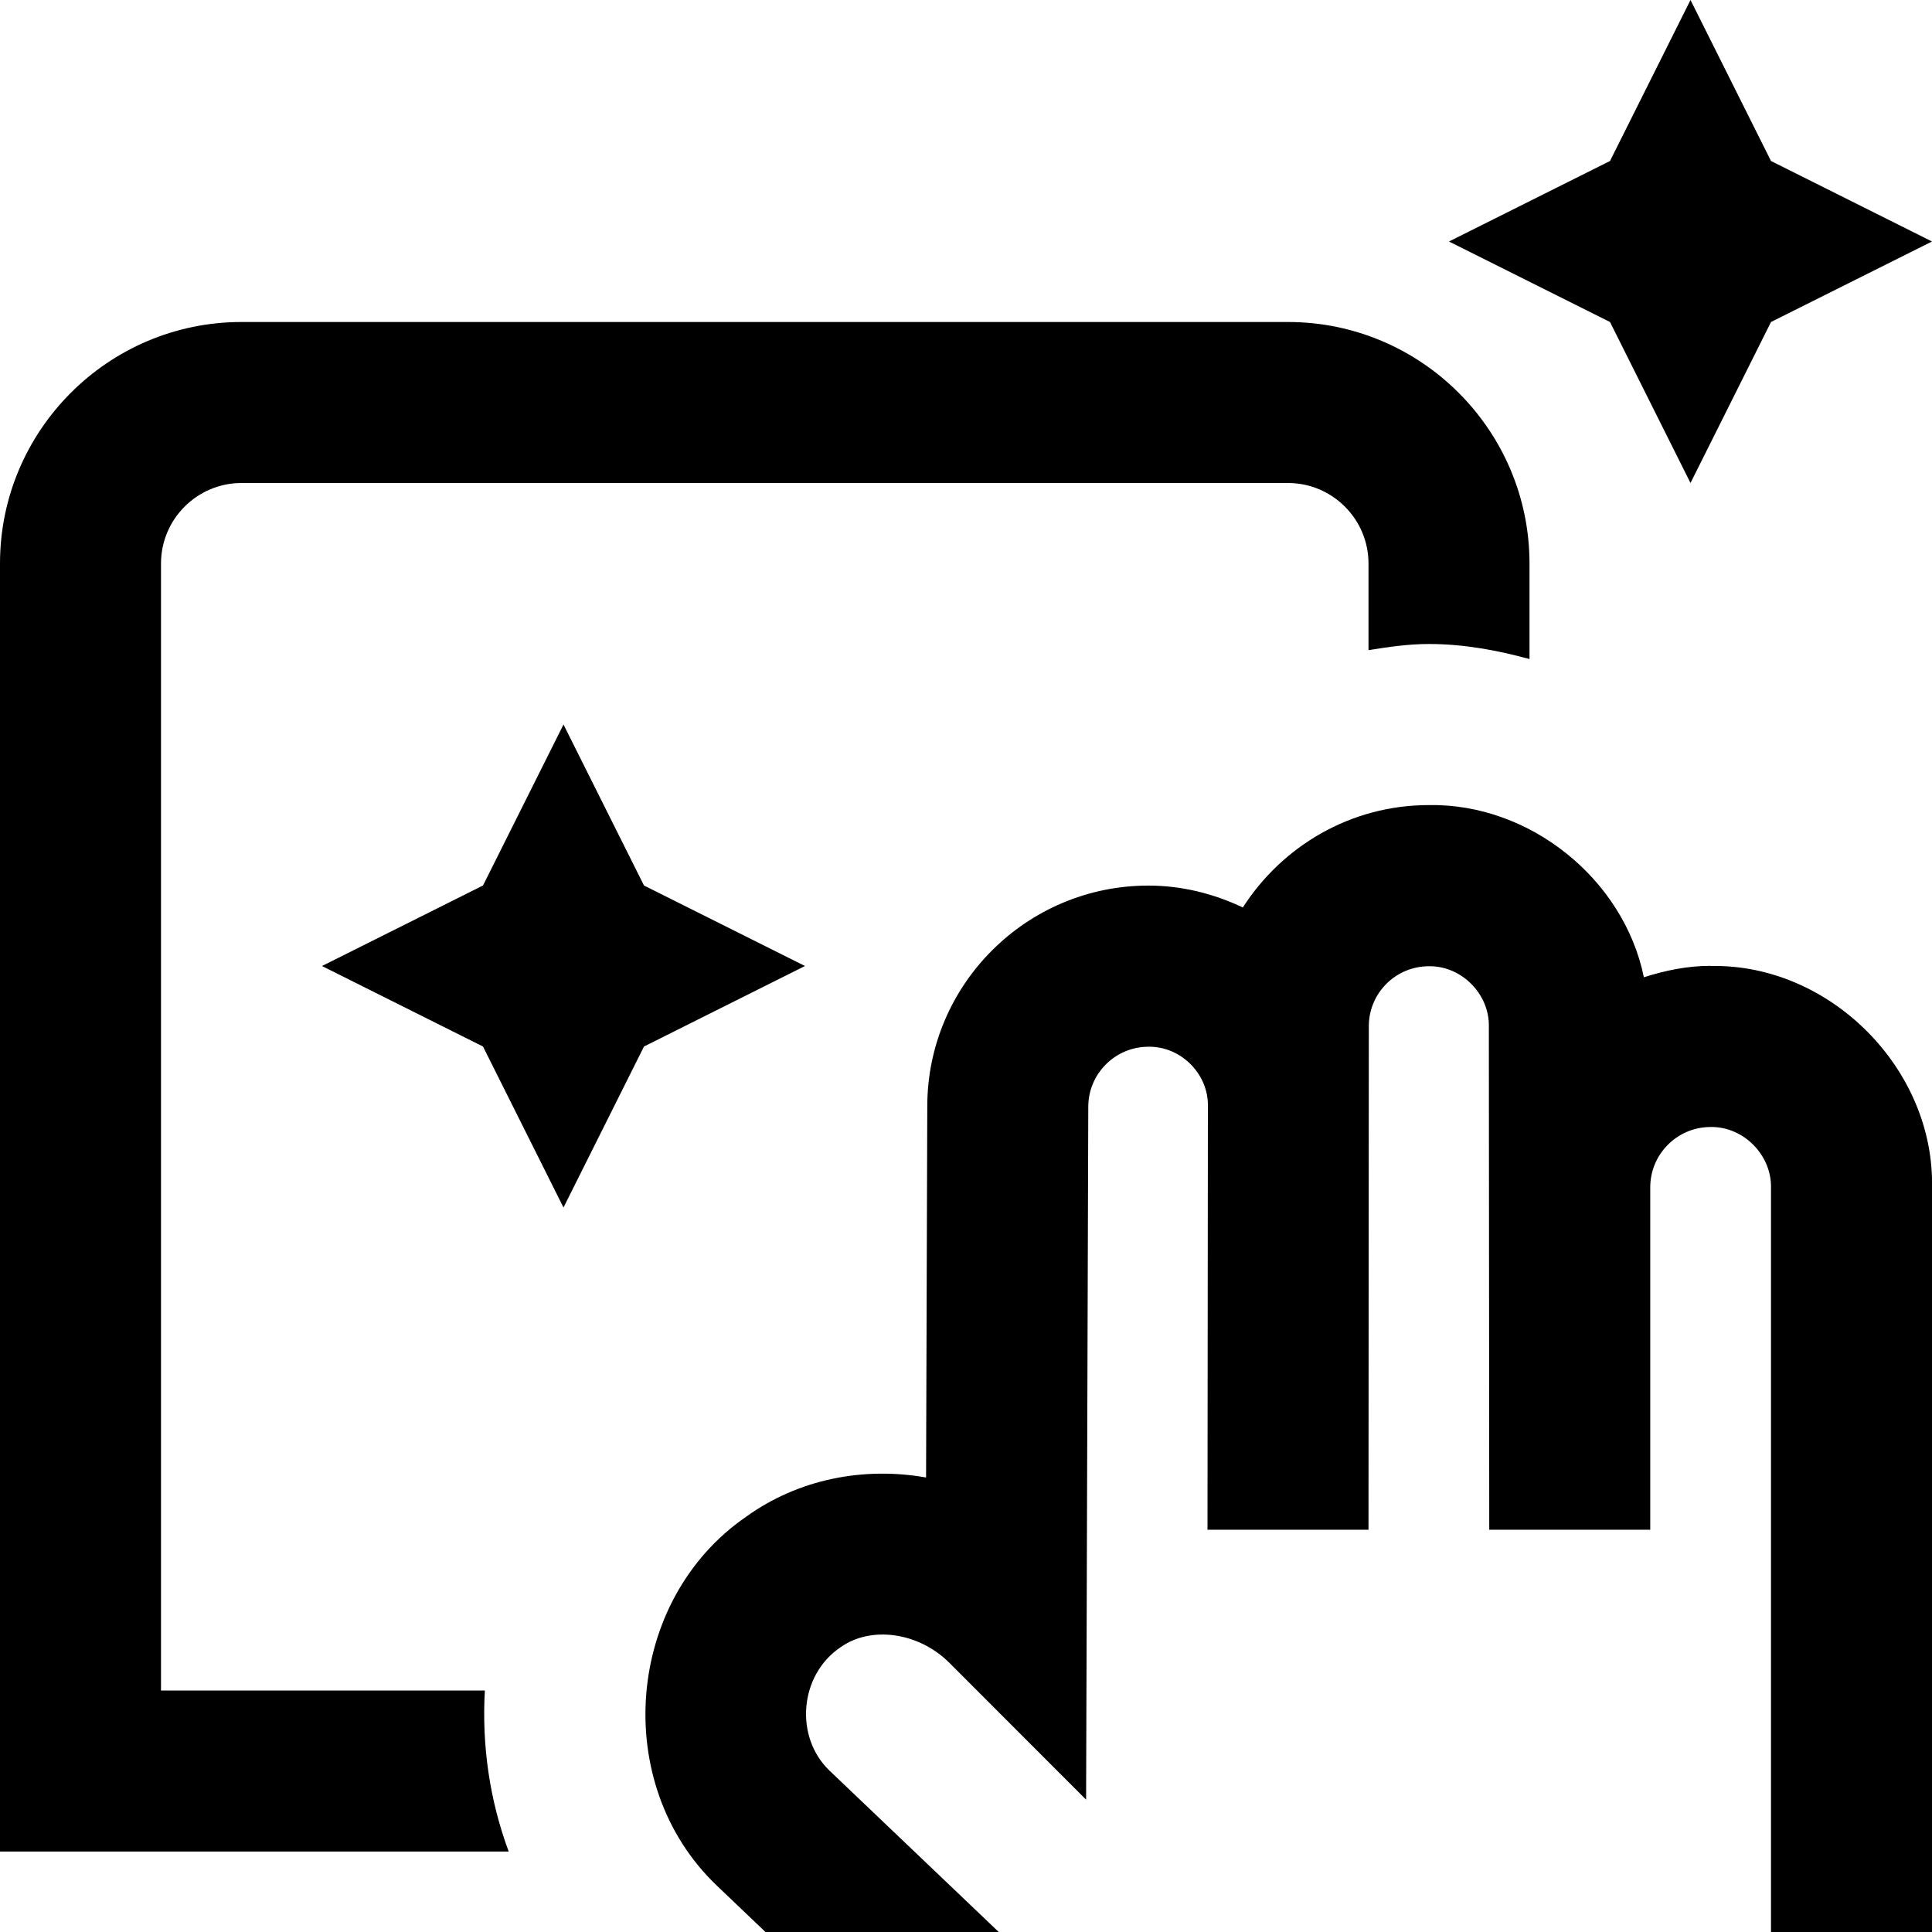 <svg id="Layer_1" viewBox="0 0 24 24" xmlns="http://www.w3.org/2000/svg" data-name="Layer 1"><path d="m20 4-2-1 2-1 1-2 1 2 2 1-2 1-1 2zm-18 17v-14c0-.551.449-1 1-1h13c.551 0 1 .449 1 1v1.076c.246-.039.493-.076.75-.076.436 0 .849.078 1.25.187v-1.187c0-1.654-1.346-3-3-3h-13c-1.654 0-3 1.346-3 3v16h6.319c-.236-.637-.335-1.315-.296-2zm19.25-9.002c-.291 0-.566.058-.829.142-.25-1.221-1.419-2.162-2.672-2.139-.971 0-1.821.51-2.31 1.272-.363-.172-.759-.272-1.173-.272-1.515 0-2.747 1.231-2.747 2.743l-.015 4.61c-.775-.137-1.586.019-2.236.488-1.499 1.032-1.687 3.319-.363 4.582l.606.578h2.898l-2.106-2.008c-.436-.42-.372-1.184.134-1.528.38-.274.975-.191 1.356.19l1.699 1.7.027-8.607c0-.411.335-.746.747-.746.391-.007.731.319.739.712l-.005 5.288h2l.004-6.256c0-.41.334-.744.746-.744.405-.007.756.346.745.754l.005 6.246h2v-4.254c0-.413.336-.749.75-.749.408-.007.76.348.75.759v9.244h2v-9.239c.038-1.483-1.267-2.795-2.75-2.764zm-13.25-.998-1-2-1 2-2 1 2 1 1 2 1-2 2-1z"/></svg>